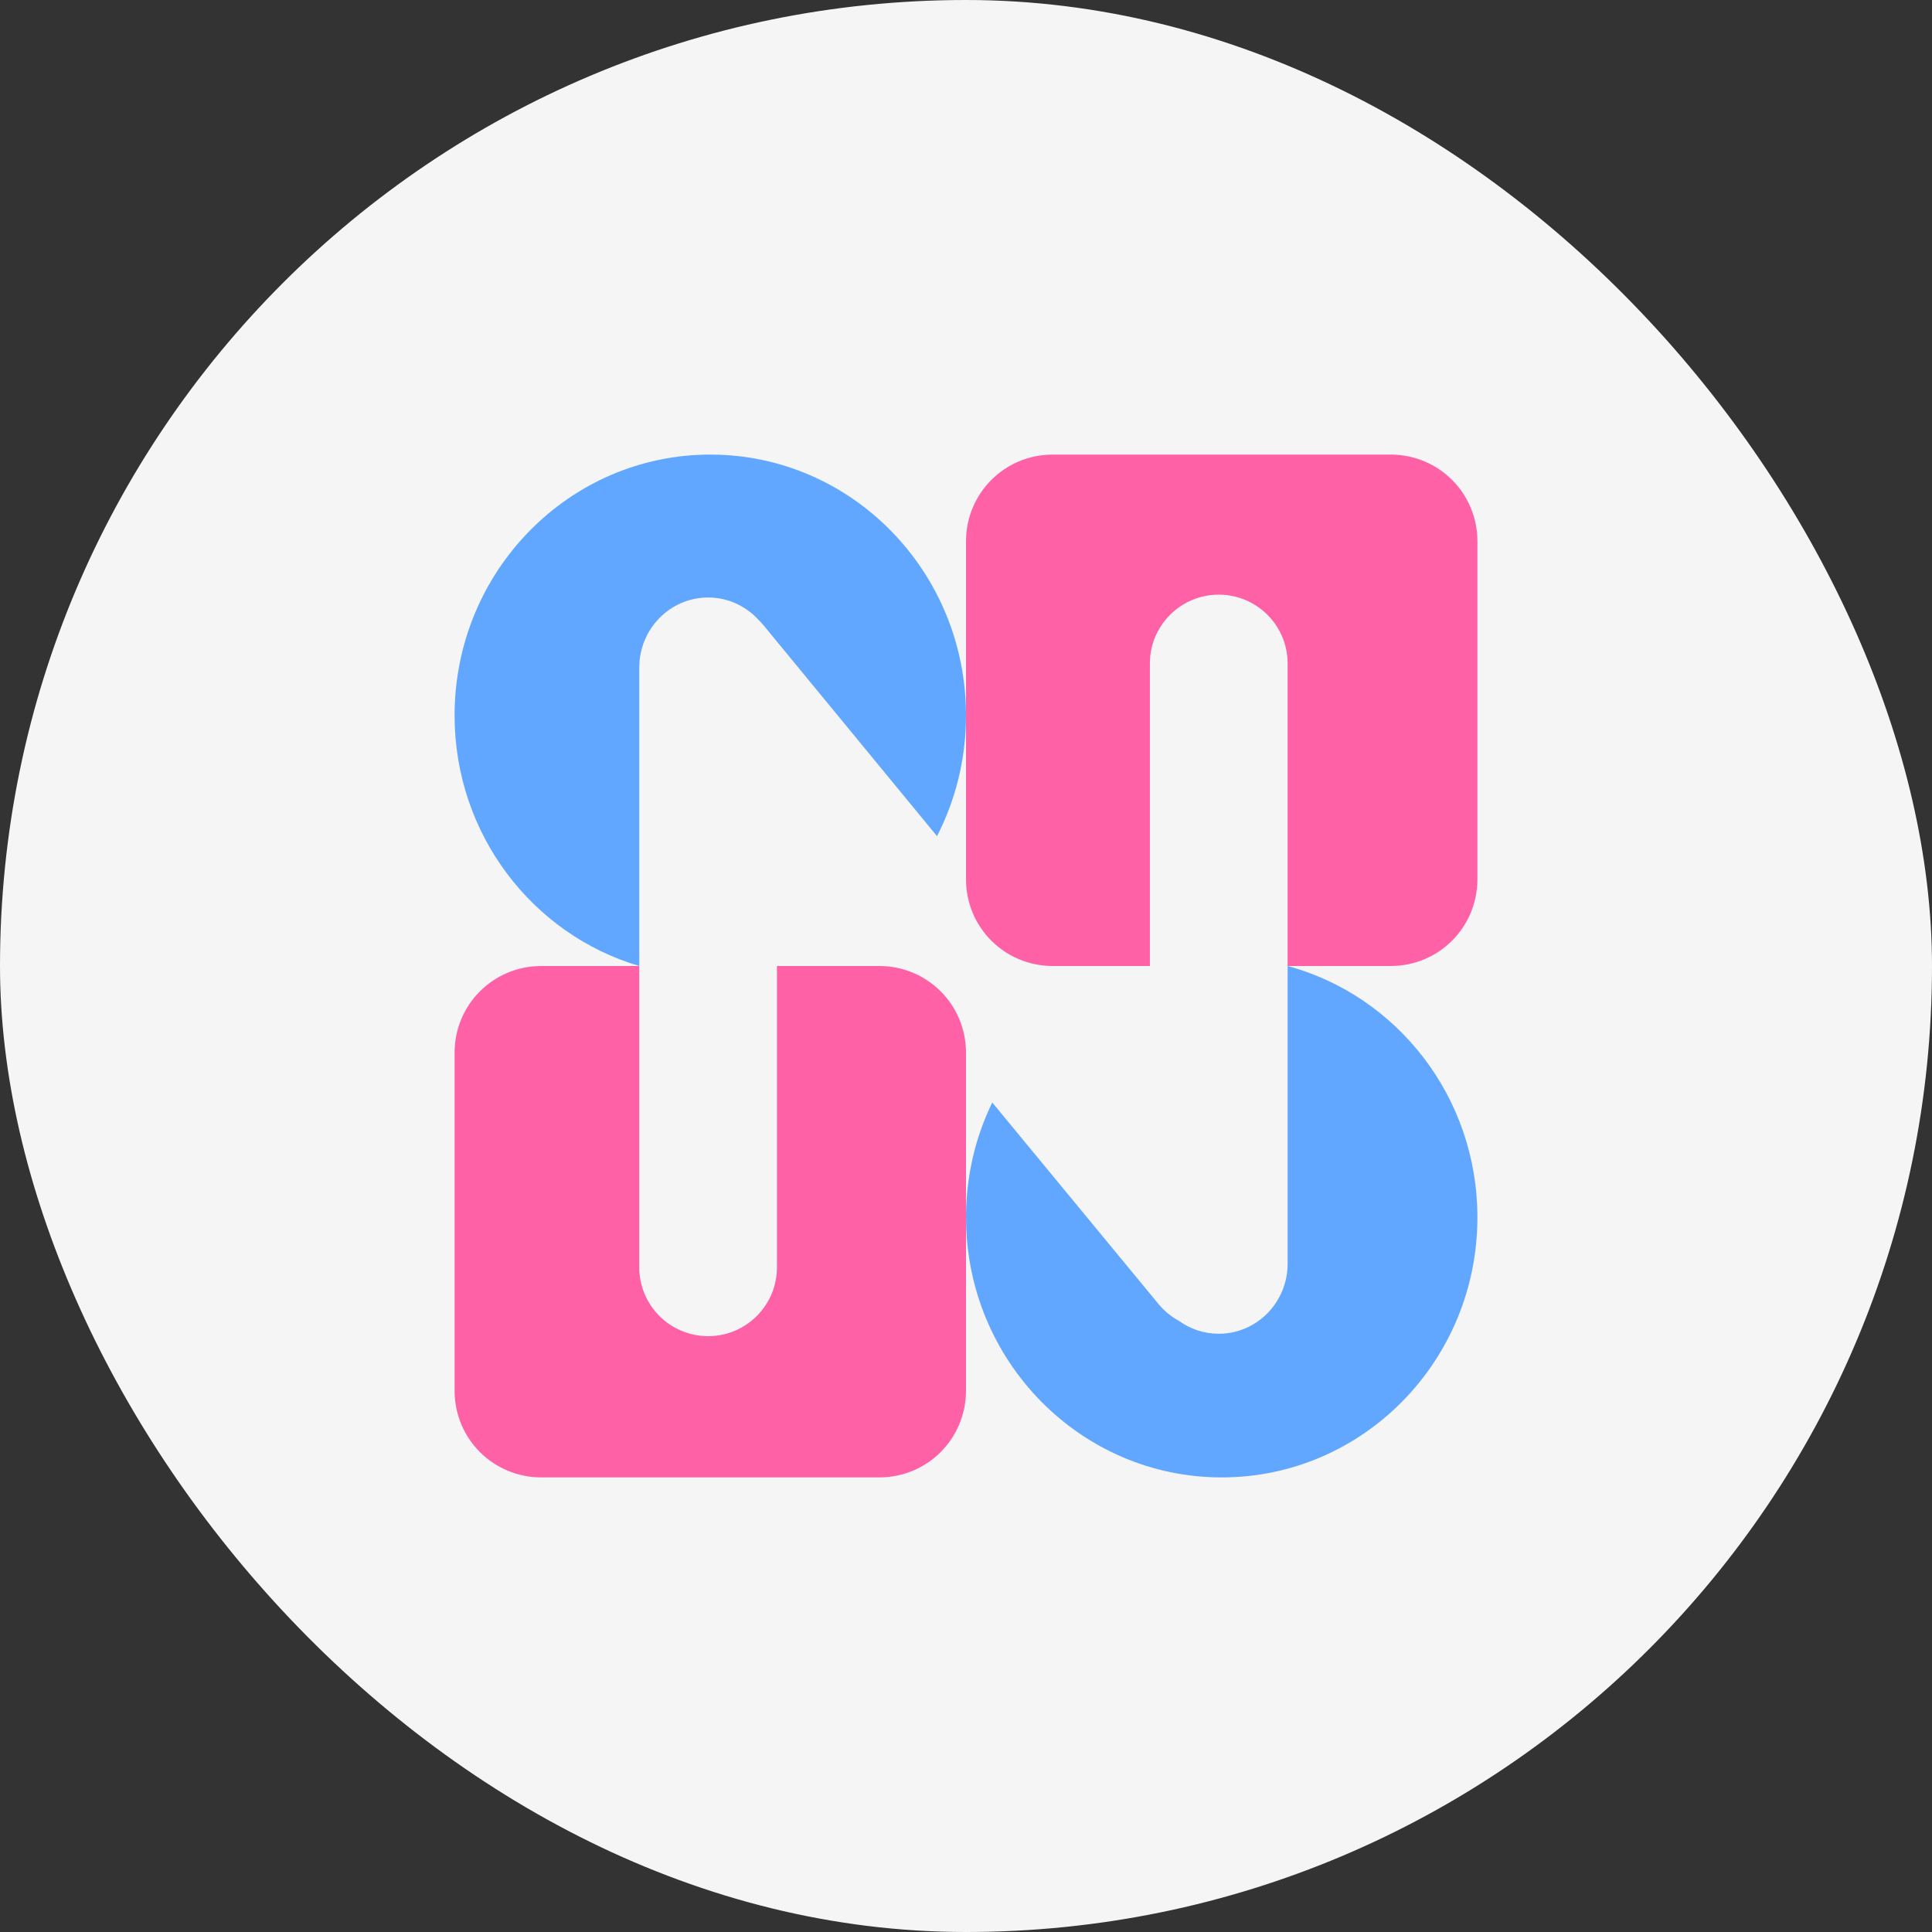 <?xml version="1.0" encoding="UTF-8" standalone="no"?>
<svg width="34px" height="34px" viewBox="0 0 34 34" version="1.1" xmlns="http://www.w3.org/2000/svg" xmlns:xlink="http://www.w3.org/1999/xlink">
    <rect x="0" y="0" width="34" height="34" fill="#333333" stroke="none"/>
    <!-- Generator: Sketch 50.2 (55047) - http://www.bohemiancoding.com/sketch -->
    <title>Group 6 Copy 28</title>
    <desc>Created with Sketch.</desc>
    <defs></defs>
    <g id="Page-1" stroke="none" stroke-width="1" fill="none" fill-rule="evenodd">
        <g id="Artboard-5" transform="translate(-1680, -680)">
            <g id="Group-6-Copy-28" transform="translate(1680, 680)">
                <rect id="Rectangle-25" fill="#F5F5F5" x="0" y="0" width="34" height="34" rx="17"></rect>
                <g id="Group" transform="translate(8, 8)">
                    <path d="M14.66,9 C16.583,9.52 18,11.303 18,13.423 C18,15.951 15.985,18 13.5,18 C11.015,18 9,15.951 9,13.423 C9,12.698 9.166,12.011 9.462,11.402 L12.388,14.949 C12.491,15.073 12.613,15.172 12.746,15.244 C12.944,15.387 13.186,15.472 13.448,15.472 C14.117,15.472 14.66,14.92 14.66,14.239 L14.66,9 Z" id="Combined-Shape" fill="#61A7FF"></path>
                    <path d="M3.25,9 C1.373,8.447 0,6.682 0,4.59 C0,2.055 2.015,0 4.5,0 C6.985,0 9,2.055 9,4.59 C9,5.356 8.816,6.079 8.49,6.715 L5.437,3.004 C5.407,2.968 5.376,2.934 5.343,2.902 C5.122,2.664 4.809,2.515 4.462,2.515 C3.792,2.515 3.25,3.068 3.25,3.75 L3.25,9 Z" id="Combined-Shape" fill="#61A7FF"></path>
                    <path d="M3.25,9 L3.25,14.302 C3.25,14.972 3.792,15.514 4.462,15.514 C5.131,15.514 5.673,14.972 5.673,14.302 L5.673,9 L7.473,9 C8.316,9 9,9.676 9,10.527 L9,16.473 C9,17.316 8.324,18 7.473,18 L1.527,18 C0.684,18 0,17.324 0,16.473 L0,10.527 C0,9.684 0.676,9 1.527,9 L3.25,9 Z" id="Combined-Shape" fill="#FF61A7"></path>
                    <path d="M14.66,9 L14.66,3.677 C14.66,3.007 14.117,2.465 13.448,2.465 C12.779,2.465 12.236,3.008 12.236,3.677 L12.236,9 L10.527,9 C9.684,9 9,8.324 9,7.473 L9,1.527 C9,0.684 9.676,0 10.527,0 L16.473,0 C17.316,0 18,0.676 18,1.527 L18,7.473 C18,8.316 17.324,9 16.473,9 L14.66,9 Z" id="Combined-Shape" fill="#FF61A7"></path>
                </g>
            </g>
        </g>
    </g>
</svg>